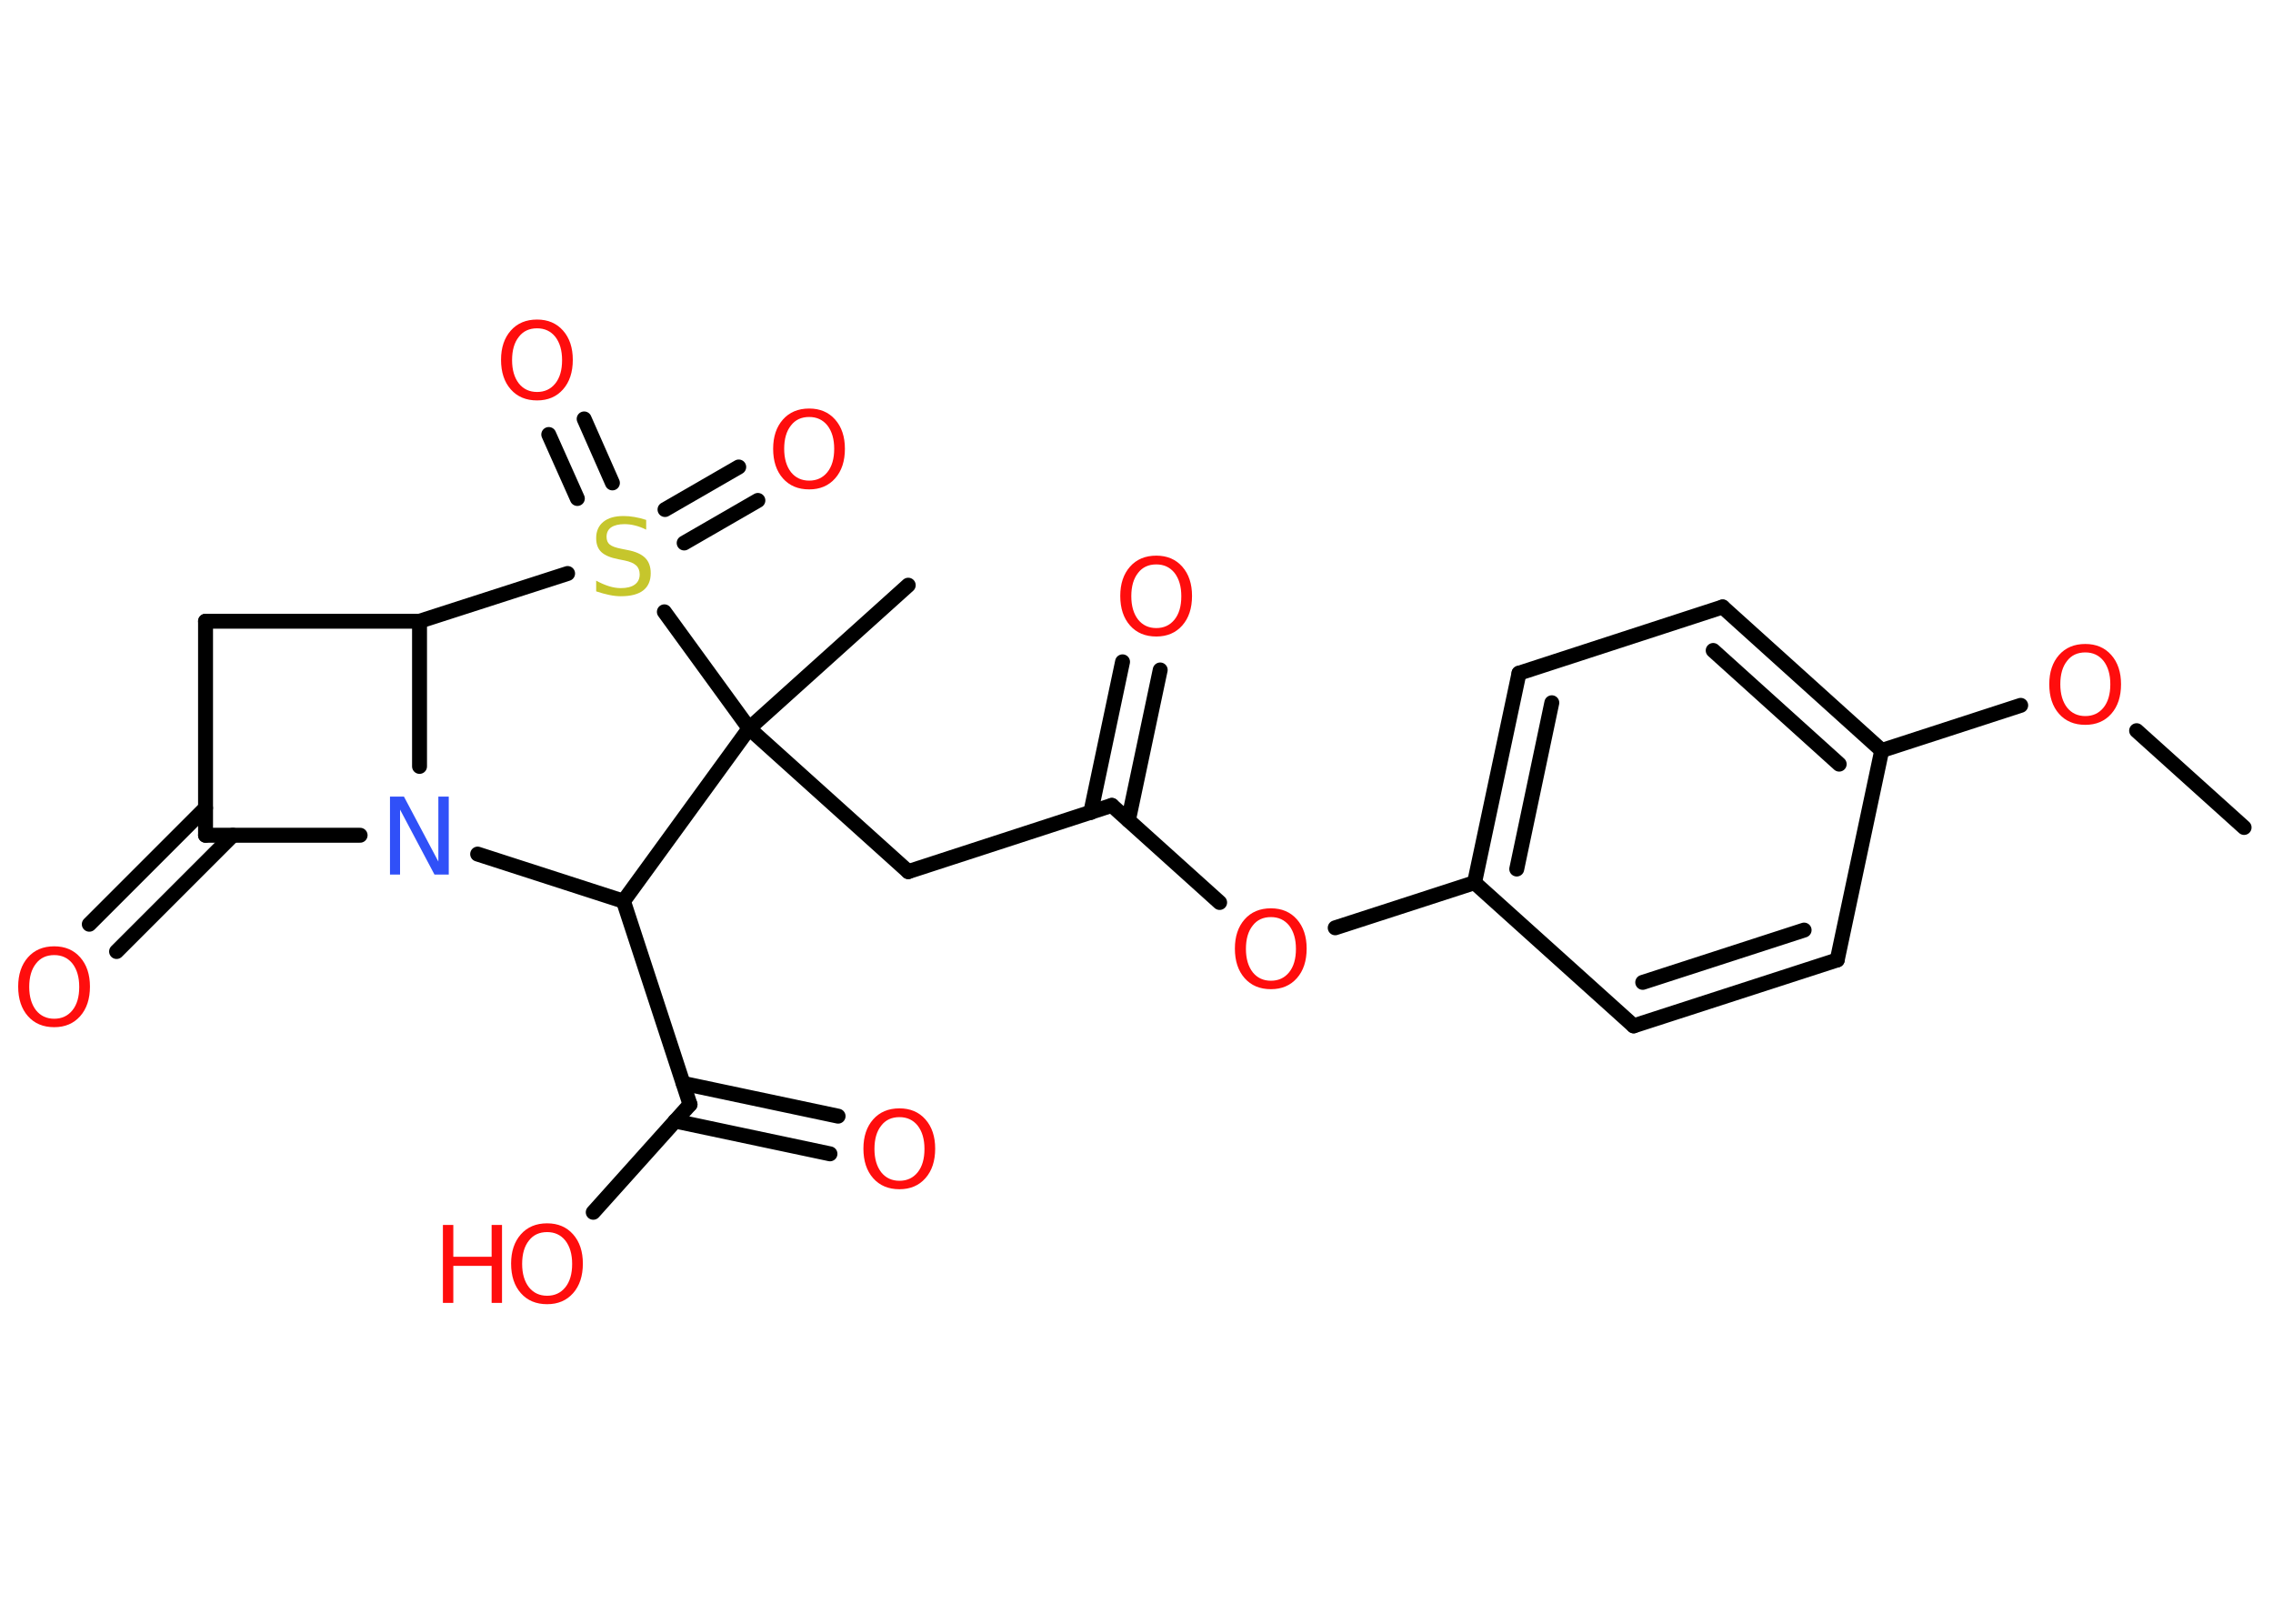 <?xml version='1.0' encoding='UTF-8'?>
<!DOCTYPE svg PUBLIC "-//W3C//DTD SVG 1.1//EN" "http://www.w3.org/Graphics/SVG/1.1/DTD/svg11.dtd">
<svg version='1.2' xmlns='http://www.w3.org/2000/svg' xmlns:xlink='http://www.w3.org/1999/xlink' width='70.0mm' height='50.0mm' viewBox='0 0 70.0 50.0'>
  <desc>Generated by the Chemistry Development Kit (http://github.com/cdk)</desc>
  <g stroke-linecap='round' stroke-linejoin='round' stroke='#000000' stroke-width='.46' fill='#FF0D0D'>
    <rect x='.0' y='.0' width='70.0' height='50.0' fill='#FFFFFF' stroke='none'/>
    <g id='mol1' class='mol'>
      <line id='mol1bnd1' class='bond' x1='69.11' y1='25.48' x2='65.8' y2='22.5'/>
      <line id='mol1bnd2' class='bond' x1='62.23' y1='21.72' x2='57.95' y2='23.11'/>
      <g id='mol1bnd3' class='bond'>
        <line x1='57.95' y1='23.11' x2='53.05' y2='18.69'/>
        <line x1='56.64' y1='23.53' x2='52.76' y2='20.03'/>
      </g>
      <line id='mol1bnd4' class='bond' x1='53.05' y1='18.69' x2='46.78' y2='20.73'/>
      <g id='mol1bnd5' class='bond'>
        <line x1='46.78' y1='20.73' x2='45.41' y2='27.18'/>
        <line x1='47.79' y1='21.64' x2='46.71' y2='26.76'/>
      </g>
      <line id='mol1bnd6' class='bond' x1='45.41' y1='27.18' x2='41.12' y2='28.57'/>
      <line id='mol1bnd7' class='bond' x1='37.56' y1='27.79' x2='34.24' y2='24.8'/>
      <g id='mol1bnd8' class='bond'>
        <line x1='33.59' y1='25.02' x2='34.57' y2='20.38'/>
        <line x1='34.75' y1='25.26' x2='35.73' y2='20.63'/>
      </g>
      <line id='mol1bnd9' class='bond' x1='34.24' y1='24.8' x2='27.97' y2='26.84'/>
      <line id='mol1bnd10' class='bond' x1='27.97' y1='26.84' x2='23.07' y2='22.43'/>
      <line id='mol1bnd11' class='bond' x1='23.07' y1='22.43' x2='27.97' y2='18.02'/>
      <line id='mol1bnd12' class='bond' x1='23.07' y1='22.43' x2='19.2' y2='27.75'/>
      <line id='mol1bnd13' class='bond' x1='19.2' y1='27.75' x2='21.25' y2='34.01'/>
      <g id='mol1bnd14' class='bond'>
        <line x1='21.04' y1='33.36' x2='25.81' y2='34.37'/>
        <line x1='20.79' y1='34.52' x2='25.56' y2='35.53'/>
      </g>
      <line id='mol1bnd15' class='bond' x1='21.25' y1='34.01' x2='18.27' y2='37.33'/>
      <line id='mol1bnd16' class='bond' x1='19.2' y1='27.75' x2='14.71' y2='26.3'/>
      <line id='mol1bnd17' class='bond' x1='11.09' y1='25.72' x2='6.33' y2='25.72'/>
      <g id='mol1bnd18' class='bond'>
        <line x1='7.17' y1='25.72' x2='3.59' y2='29.3'/>
        <line x1='6.33' y1='24.88' x2='2.75' y2='28.46'/>
      </g>
      <line id='mol1bnd19' class='bond' x1='6.33' y1='25.72' x2='6.33' y2='19.13'/>
      <line id='mol1bnd20' class='bond' x1='6.33' y1='19.13' x2='12.92' y2='19.13'/>
      <line id='mol1bnd21' class='bond' x1='12.92' y1='23.6' x2='12.92' y2='19.13'/>
      <line id='mol1bnd22' class='bond' x1='12.92' y1='19.13' x2='17.48' y2='17.66'/>
      <line id='mol1bnd23' class='bond' x1='23.07' y1='22.43' x2='20.46' y2='18.84'/>
      <g id='mol1bnd24' class='bond'>
        <line x1='20.48' y1='15.69' x2='22.75' y2='14.38'/>
        <line x1='21.07' y1='16.72' x2='23.34' y2='15.41'/>
      </g>
      <g id='mol1bnd25' class='bond'>
        <line x1='17.78' y1='15.35' x2='16.9' y2='13.38'/>
        <line x1='18.86' y1='14.87' x2='17.99' y2='12.9'/>
      </g>
      <line id='mol1bnd26' class='bond' x1='45.41' y1='27.18' x2='50.31' y2='31.59'/>
      <g id='mol1bnd27' class='bond'>
        <line x1='50.31' y1='31.59' x2='56.58' y2='29.56'/>
        <line x1='50.59' y1='30.25' x2='55.56' y2='28.64'/>
      </g>
      <line id='mol1bnd28' class='bond' x1='57.95' y1='23.11' x2='56.58' y2='29.56'/>
      <path id='mol1atm2' class='atom' d='M64.22 20.09q-.36 .0 -.56 .26q-.21 .26 -.21 .72q.0 .45 .21 .72q.21 .26 .56 .26q.35 .0 .56 -.26q.21 -.26 .21 -.72q.0 -.45 -.21 -.72q-.21 -.26 -.56 -.26zM64.22 19.83q.5 .0 .8 .34q.3 .34 .3 .9q.0 .57 -.3 .91q-.3 .34 -.8 .34q-.51 .0 -.81 -.34q-.3 -.34 -.3 -.91q.0 -.56 .3 -.9q.3 -.34 .81 -.34z' stroke='none'/>
      <path id='mol1atm7' class='atom' d='M39.14 28.24q-.36 .0 -.56 .26q-.21 .26 -.21 .72q.0 .45 .21 .72q.21 .26 .56 .26q.35 .0 .56 -.26q.21 -.26 .21 -.72q.0 -.45 -.21 -.72q-.21 -.26 -.56 -.26zM39.14 27.97q.5 .0 .8 .34q.3 .34 .3 .9q.0 .57 -.3 .91q-.3 .34 -.8 .34q-.51 .0 -.81 -.34q-.3 -.34 -.3 -.91q.0 -.56 .3 -.9q.3 -.34 .81 -.34z' stroke='none'/>
      <path id='mol1atm9' class='atom' d='M35.61 17.38q-.36 .0 -.56 .26q-.21 .26 -.21 .72q.0 .45 .21 .72q.21 .26 .56 .26q.35 .0 .56 -.26q.21 -.26 .21 -.72q.0 -.45 -.21 -.72q-.21 -.26 -.56 -.26zM35.61 17.11q.5 .0 .8 .34q.3 .34 .3 .9q.0 .57 -.3 .91q-.3 .34 -.8 .34q-.51 .0 -.81 -.34q-.3 -.34 -.3 -.91q.0 -.56 .3 -.9q.3 -.34 .81 -.34z' stroke='none'/>
      <path id='mol1atm15' class='atom' d='M27.7 34.4q-.36 .0 -.56 .26q-.21 .26 -.21 .72q.0 .45 .21 .72q.21 .26 .56 .26q.35 .0 .56 -.26q.21 -.26 .21 -.72q.0 -.45 -.21 -.72q-.21 -.26 -.56 -.26zM27.7 34.13q.5 .0 .8 .34q.3 .34 .3 .9q.0 .57 -.3 .91q-.3 .34 -.8 .34q-.51 .0 -.81 -.34q-.3 -.34 -.3 -.91q.0 -.56 .3 -.9q.3 -.34 .81 -.34z' stroke='none'/>
      <g id='mol1atm16' class='atom'>
        <path d='M16.85 37.94q-.36 .0 -.56 .26q-.21 .26 -.21 .72q.0 .45 .21 .72q.21 .26 .56 .26q.35 .0 .56 -.26q.21 -.26 .21 -.72q.0 -.45 -.21 -.72q-.21 -.26 -.56 -.26zM16.85 37.67q.5 .0 .8 .34q.3 .34 .3 .9q.0 .57 -.3 .91q-.3 .34 -.8 .34q-.51 .0 -.81 -.34q-.3 -.34 -.3 -.91q.0 -.56 .3 -.9q.3 -.34 .81 -.34z' stroke='none'/>
        <path d='M13.64 37.72h.32v.98h1.18v-.98h.32v2.4h-.32v-1.14h-1.18v1.14h-.32v-2.4z' stroke='none'/>
      </g>
      <path id='mol1atm17' class='atom' d='M12.01 24.53h.43l1.06 2.0v-2.0h.32v2.4h-.44l-1.06 -2.0v2.0h-.31v-2.4z' stroke='none' fill='#3050F8'/>
      <path id='mol1atm19' class='atom' d='M1.67 29.41q-.36 .0 -.56 .26q-.21 .26 -.21 .72q.0 .45 .21 .72q.21 .26 .56 .26q.35 .0 .56 -.26q.21 -.26 .21 -.72q.0 -.45 -.21 -.72q-.21 -.26 -.56 -.26zM1.67 29.14q.5 .0 .8 .34q.3 .34 .3 .9q.0 .57 -.3 .91q-.3 .34 -.8 .34q-.51 .0 -.81 -.34q-.3 -.34 -.3 -.91q.0 -.56 .3 -.9q.3 -.34 .81 -.34z' stroke='none'/>
      <path id='mol1atm22' class='atom' d='M19.9 15.99v.32q-.18 -.09 -.35 -.13q-.16 -.04 -.32 -.04q-.26 .0 -.41 .1q-.14 .1 -.14 .29q.0 .16 .1 .24q.1 .08 .36 .13l.2 .04q.36 .07 .53 .24q.17 .17 .17 .47q.0 .35 -.23 .53q-.23 .18 -.69 .18q-.17 .0 -.36 -.04q-.19 -.04 -.4 -.11v-.33q.2 .11 .39 .17q.19 .06 .37 .06q.28 .0 .43 -.11q.15 -.11 .15 -.31q.0 -.18 -.11 -.28q-.11 -.1 -.35 -.15l-.2 -.04q-.36 -.07 -.52 -.22q-.16 -.15 -.16 -.43q.0 -.32 .22 -.5q.22 -.18 .62 -.18q.17 .0 .34 .03q.18 .03 .36 .09z' stroke='none' fill='#C6C62C'/>
      <path id='mol1atm23' class='atom' d='M24.92 12.84q-.36 .0 -.56 .26q-.21 .26 -.21 .72q.0 .45 .21 .72q.21 .26 .56 .26q.35 .0 .56 -.26q.21 -.26 .21 -.72q.0 -.45 -.21 -.72q-.21 -.26 -.56 -.26zM24.92 12.58q.5 .0 .8 .34q.3 .34 .3 .9q.0 .57 -.3 .91q-.3 .34 -.8 .34q-.51 .0 -.81 -.34q-.3 -.34 -.3 -.91q.0 -.56 .3 -.9q.3 -.34 .81 -.34z' stroke='none'/>
      <path id='mol1atm24' class='atom' d='M16.54 10.11q-.36 .0 -.56 .26q-.21 .26 -.21 .72q.0 .45 .21 .72q.21 .26 .56 .26q.35 .0 .56 -.26q.21 -.26 .21 -.72q.0 -.45 -.21 -.72q-.21 -.26 -.56 -.26zM16.54 9.84q.5 .0 .8 .34q.3 .34 .3 .9q.0 .57 -.3 .91q-.3 .34 -.8 .34q-.51 .0 -.81 -.34q-.3 -.34 -.3 -.91q.0 -.56 .3 -.9q.3 -.34 .81 -.34z' stroke='none'/>
    </g>
  </g>
</svg>
